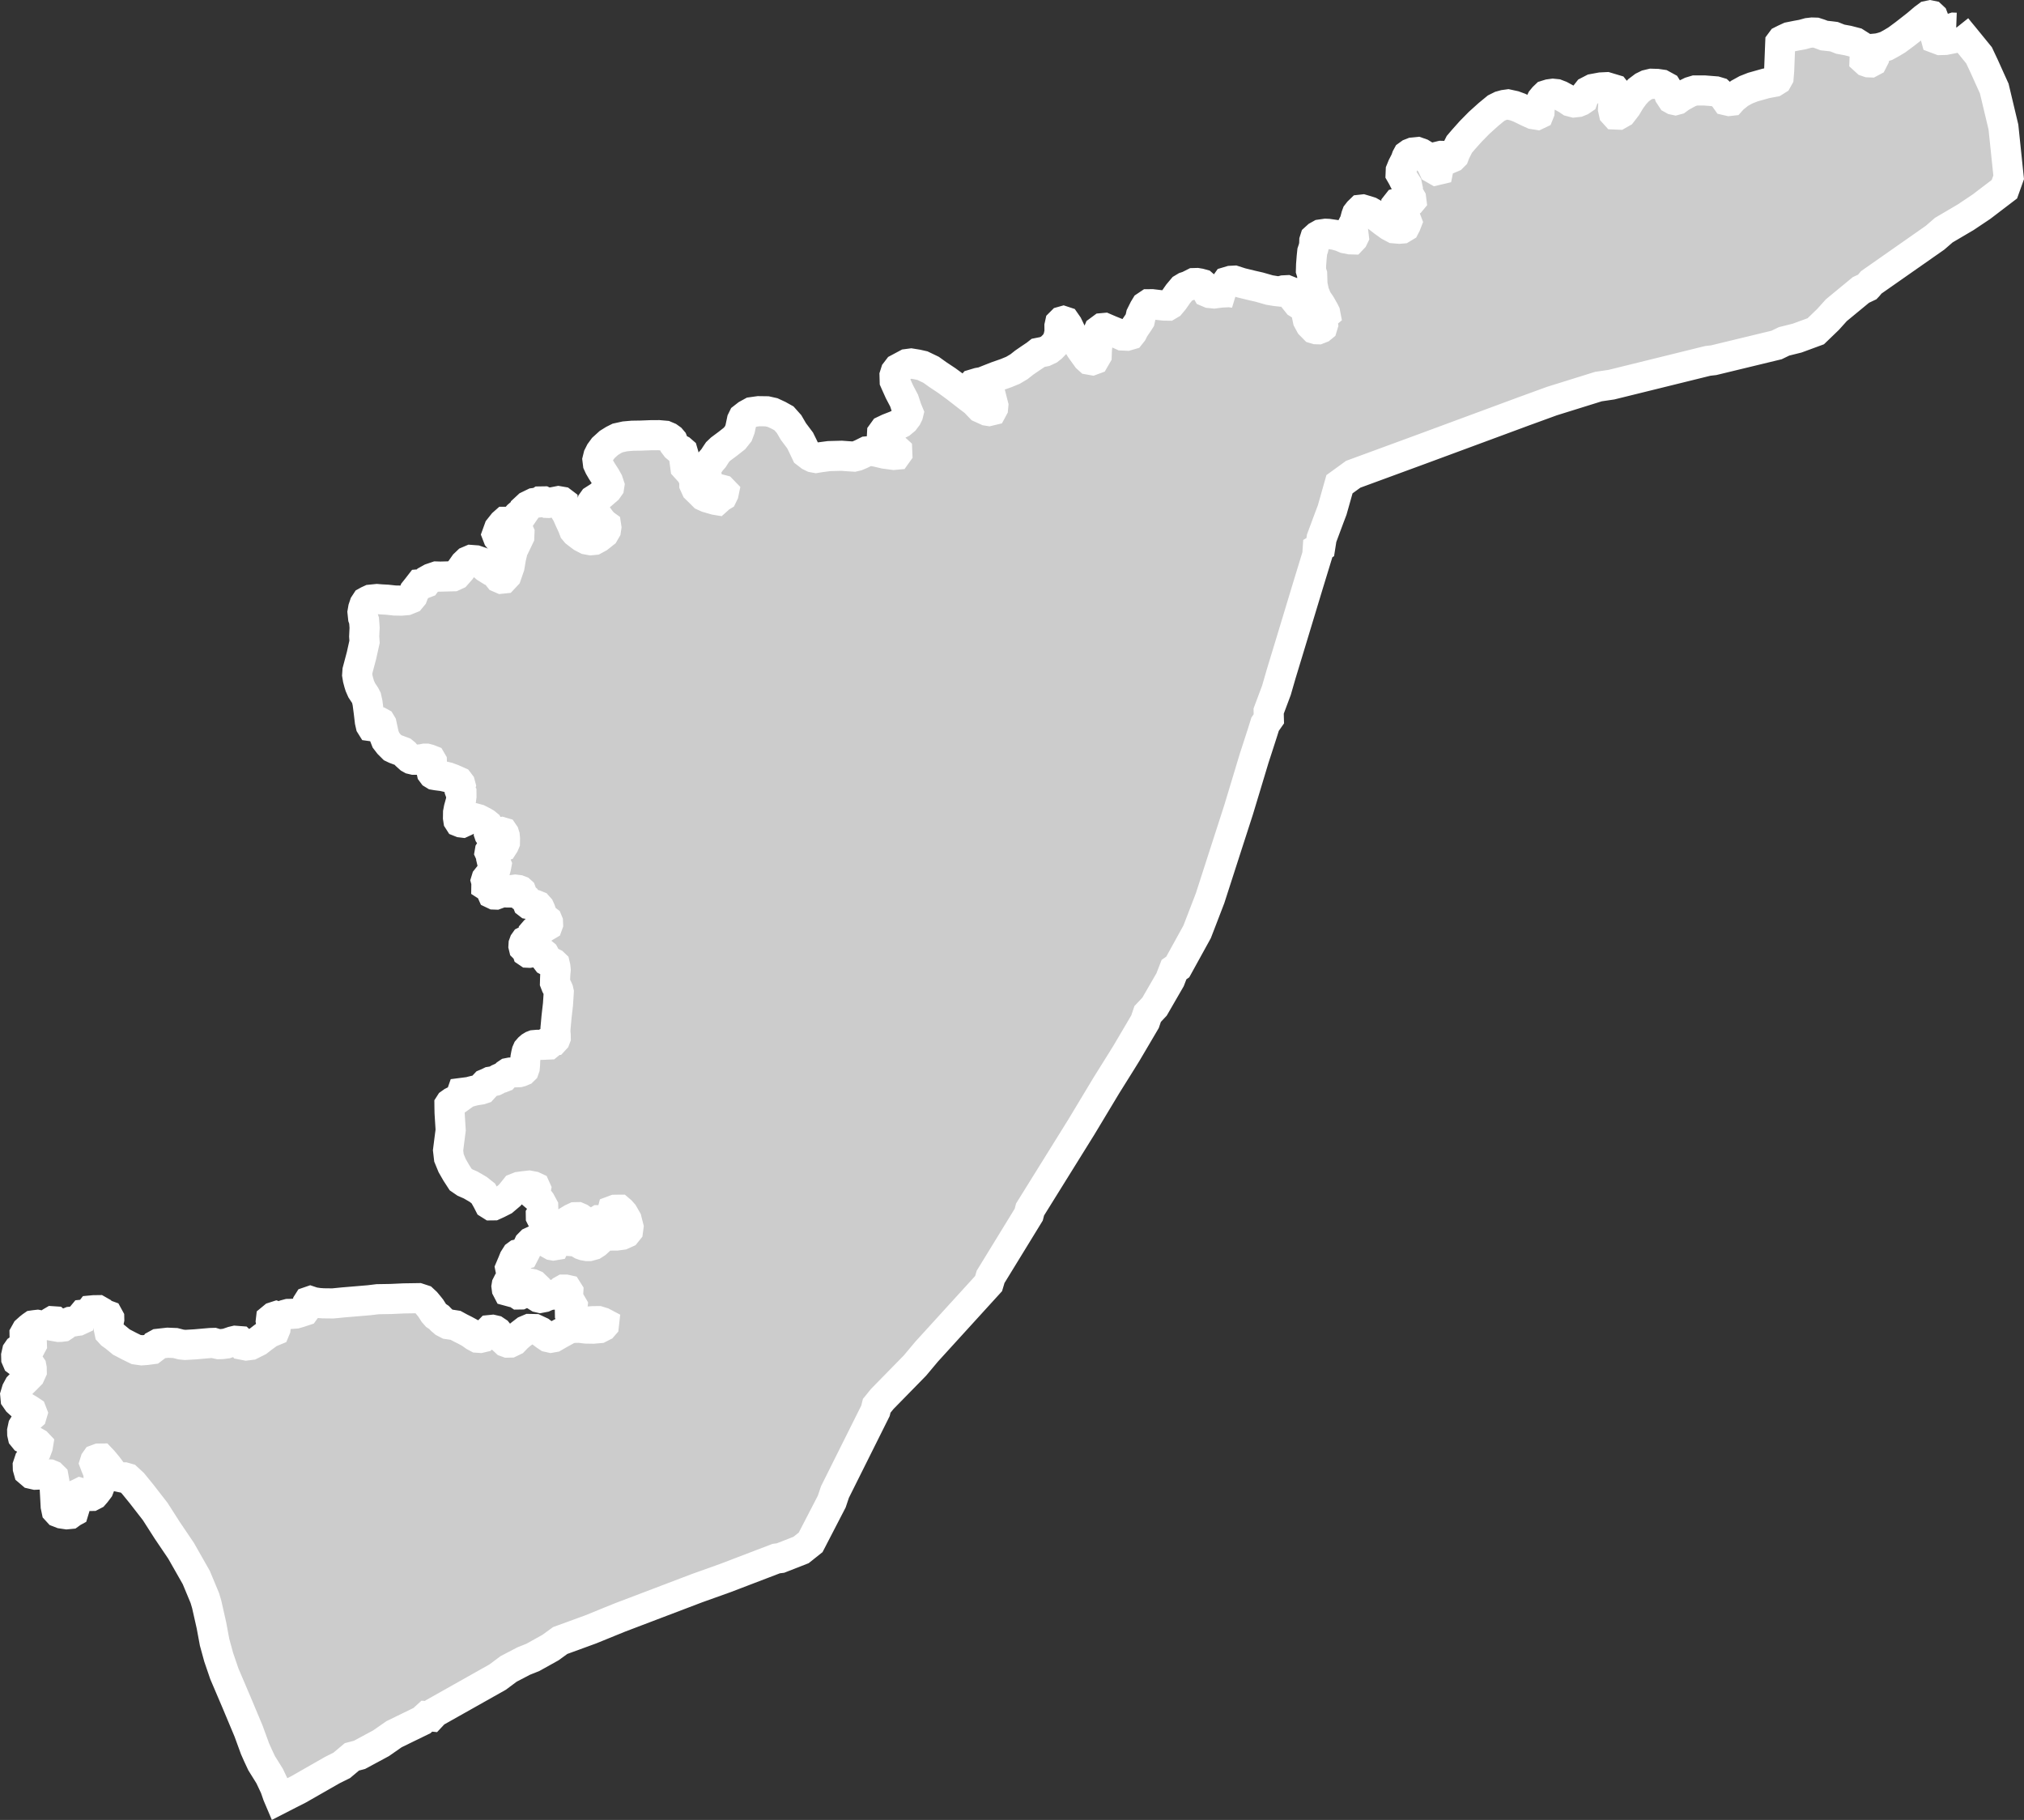 <?xml version="1.0" encoding="iso-8859-1"?>
<!-- Generator: Adobe Illustrator 16.0.4, SVG Export Plug-In . SVG Version: 6.00 Build 0)  -->
<!DOCTYPE svg PUBLIC "-//W3C//DTD SVG 1.1//EN" "http://www.w3.org/Graphics/SVG/1.1/DTD/svg11.dtd">
<svg version="1.1" xmlns="http://www.w3.org/2000/svg" xmlns:xlink="http://www.w3.org/1999/xlink" x="0px" y="0px"
	 width="71.921px" height="64.669px" viewBox="0 0 71.921 64.669" style="enable-background:new 0 0 71.921 64.669;"
	 xml:space="preserve">
<rect x="0" y="0" width="71.921" height="64.669" fill="#333333" stroke="none"/>
<g id="Layer_176">
	<g id="Layer_181">
		<path id="Bahawalnagar" style="fill:#CCCCCC;stroke:#FFFFFF;stroke-width:1.07;" d="
			M69.521,0.981L69.521,0.981l-0.009,0.005L69.43,0.983l-0.061,0.02l-0.016,0.071l-0.027,0.123l-0.051,0.091l-0.054,0.111
			l-0.096,0.019l-0.179,0.005l-0.152-0.057l-0.031-0.113l-0.021-0.32l-0.025-0.248l-0.032-0.084l-0.046-0.043L68.58,0.546
			l-0.085,0.018l-0.136,0.101l-0.259,0.22L67.684,1.21l-0.281,0.208l-0.195,0.117l-0.182,0.099l-0.146,0.047l-0.144,0.037
			l-0.084,0.008l-0.038,0.051l-0.015,0.051l-0.01,0.248l-0.052,0.102l-0.073,0.039l-0.071-0.003L66.323,2.19l-0.068-0.062
			l0.01-0.258l-0.043-0.114L66.12,1.629l-0.187-0.118l-0.271-0.07l-0.268-0.049l-0.223-0.088l-0.118-0.015l-0.236-0.026
			l-0.152-0.058L64.525,1.16l-0.132-0.004L64.25,1.172l-0.204,0.056l-0.204,0.037l-0.264,0.053l-0.169,0.078l-0.097,0.049
			l-0.052,0.07l-0.004,0.092l-0.035,0.896L63.201,2.75L63.15,2.841L63.04,2.91l-0.287,0.053l-0.469,0.132L62.043,3.19l-0.23,0.127
			l-0.233,0.188L61.513,3.58l-0.071,0.008l-0.095-0.022l-0.09-0.127l-0.092-0.084l-0.08-0.074l-0.118-0.035l-0.392-0.031H60.23
			l-0.156,0.047l-0.12,0.059l-0.231,0.128l-0.122,0.09l-0.071,0.019l-0.061-0.013l-0.058-0.032l-0.09-0.137l-0.063-0.208
			l-0.045-0.073L59.05,3.006l-0.165-0.024l-0.202-0.006l-0.155,0.037l-0.134,0.066l-0.172,0.13l-0.147,0.16l-0.14,0.192
			l-0.139,0.232l-0.163,0.211l-0.121,0.069l-0.117-0.005l-0.048-0.053l-0.029-0.134l0.005-0.114l0.09-0.183l0.055-0.194
			l-0.031-0.125l-0.066-0.084l-0.28-0.084l-0.205,0.01l-0.287,0.053l-0.17,0.088L56.278,3.44l-0.034,0.095l-0.074,0.05l-0.096,0.039
			L55.93,3.64L55.8,3.606l-0.127-0.086l-0.222-0.121l-0.141-0.055L55.18,3.331l-0.132,0.018l-0.12,0.037l-0.073,0.07l-0.074,0.09
			l-0.039,0.082l-0.028,0.123L54.71,3.843l-0.006,0.145l-0.025,0.062l-0.061,0.029l-0.144-0.023l-0.197-0.089l-0.292-0.143
			l-0.177-0.065L53.584,3.71l-0.131,0.018L53.32,3.765l-0.157,0.078l-0.269,0.221l-0.332,0.299l-0.297,0.302l-0.261,0.292
			l-0.147,0.172l-0.143,0.284L51.67,5.528L51.608,5.59L51.561,5.61l-0.118-0.024l-0.129-0.045l-0.107-0.003l-0.083,0.02L51.084,5.64
			l0.009,0.092l0.041,0.166l-0.027,0.135L51.035,6.05l-0.094-0.054l-0.066-0.146l-0.111-0.158l-0.125-0.158l-0.141-0.086
			l-0.129-0.045L50.202,5.42l-0.097,0.038l-0.085,0.061l-0.038,0.07l-0.04,0.112l-0.104,0.202l-0.063,0.154l-0.005,0.123
			l0.066,0.114l0.057,0.115l0.101,0.157l0.031,0.146l-0.005,0.134l0.056,0.096l0.067,0.115l0.009,0.071l-0.024,0.029l-0.062,0.04
			l-0.143-0.004l-0.189,0.005l-0.072,0.02L49.613,7.28l-0.004,0.103l0.057,0.073l0.126,0.127l0.159,0.189l0.044,0.115l-0.04,0.103
			l-0.037,0.071L49.82,8.12l-0.097,0.008l-0.188-0.016l-0.162-0.086l-0.197-0.141l-0.208-0.16l-0.139-0.117l-0.151-0.086
			l-0.104-0.033l-0.152-0.045l-0.072,0.008l-0.072,0.07l-0.062,0.08l-0.026,0.071L48.16,7.787L48.133,7.89l-0.051,0.092l-0.039,0.08
			l-0.037,0.062l-0.014,0.052l0.038,0.061l0.067,0.095l0.01,0.083l-0.025,0.051l-0.038,0.04l-0.069-0.002l-0.178-0.035l-0.151-0.065
			l-0.2-0.058l-0.247-0.036l-0.096-0.004l-0.18,0.026l-0.107,0.06l-0.087,0.079l-0.026,0.082l-0.005,0.146l-0.028,0.123L46.63,8.942
			l-0.02,0.194l-0.021,0.269L46.583,9.61l0.043,0.136l0.011,0.36l0.062,0.291l0.099,0.238l0.135,0.2l0.123,0.219l0.032,0.065
			l0.01,0.052l-0.048,0.04l-0.062,0.05l-0.016,0.072l0.021,0.083l0.019,0.124l-0.025,0.082l-0.049,0.04L46.841,11.7l-0.07-0.002
			l-0.071-0.021l-0.137-0.139l-0.09-0.167l-0.041-0.196l-0.019-0.155l-0.032-0.082l-0.057-0.074l-0.141-0.045l-0.07-0.043
			l-0.067-0.084l0.003-0.104l-0.031-0.104l-0.058-0.053l-0.07-0.054l-0.163-0.065l-0.118,0.006l-0.145,0.039l-0.143-0.016
			l-0.212-0.035l-0.364-0.104l-0.259-0.059l-0.377-0.092l-0.247-0.079l-0.131,0.007L43.6,10.018l-0.037,0.052l-0.002,0.071
			l0.021,0.093l0.068,0.074l0.21,0.098l-0.162-0.025l-0.302,0.014l-0.257,0.033l-0.157-0.016l-0.08-0.034l-0.055-0.097l-0.059-0.129
			l-0.062-0.054l-0.095-0.026l-0.096-0.016l-0.112,0.003l-0.196,0.099l-0.106,0.035l-0.1,0.06l-0.152,0.181l-0.162,0.232
			l-0.119,0.143l-0.086,0.051l-0.136-0.002l-0.184-0.02l-0.241-0.029l-0.125,0.001l-0.103,0.069l-0.06,0.099l-0.11,0.22
			l-0.039,0.178l-0.057,0.089l-0.146,0.213l-0.064,0.129l-0.068,0.086l-0.12,0.035l-0.172-0.008l-0.192-0.087l-0.229-0.092
			l-0.205-0.088l-0.088,0.008l-0.119,0.088l-0.051,0.121l-0.021,0.095l-0.009,0.149l0.035,0.125l-0.021,0.187l-0.007,0.205
			l-0.08,0.138l-0.081,0.03l-0.107-0.019l-0.072-0.065l-0.229-0.319l-0.101-0.168l-0.104-0.146l-0.077-0.152l-0.18-0.376
			l-0.085-0.122l-0.07-0.023l-0.053,0.015l-0.063,0.063l-0.021,0.096l0.002,0.216l-0.047,0.22l-0.091,0.18l-0.145,0.149l-0.09,0.071
			l-0.152,0.072l-0.234,0.047l-0.09,0.071l-0.219,0.147l-0.19,0.131l-0.181,0.143l-0.214,0.127l-0.245,0.101l-0.337,0.118
			l-0.265,0.104l-0.231,0.092l-0.155,0.028l-0.187,0.056l-0.065,0.076l-0.007,0.085l0.044,0.083l0.144,0.088l0.128,0.043
			l0.132,0.021l0.125,0.053l0.167,0.094l0.026,0.102l0.027,0.104l-0.009,0.096l-0.042,0.078l-0.104,0.025l-0.071-0.011l-0.228-0.103
			l-0.213-0.221l-0.182-0.137l-0.479-0.371l-0.322-0.236l-0.325-0.216l-0.236-0.169l-0.304-0.146l-0.19-0.043l-0.216-0.035
			l-0.153,0.02l-0.309,0.165l-0.088,0.115l-0.039,0.123l0.006,0.206l0.041,0.093l0.126,0.28l0.167,0.318l0.098,0.297l0.058,0.14
			l-0.013,0.053l-0.044,0.09l-0.087,0.115l-0.121,0.101l-0.182,0.088l-0.271,0.106l-0.151,0.072l-0.07,0.097l-0.004,0.075
			l0.052,0.104l0.074,0.121l0.126,0.105l0.176,0.105l0.113,0.104l0.004,0.098l-0.035,0.049l-0.089,0.008l-0.326-0.043l-0.296-0.07
			l-0.168-0.027l-0.176,0.016l-0.195,0.097L30.45,16.2l-0.105,0.025l-0.209-0.013l-0.231-0.017l-0.449,0.012l-0.332,0.044
			l-0.129,0.022l-0.108-0.02l-0.101-0.049l-0.14-0.108l-0.11-0.233l-0.104-0.211l-0.24-0.32l-0.154-0.264l-0.181-0.203l-0.188-0.105
			l-0.215-0.1l-0.201-0.045l-0.297-0.004l-0.244,0.034l-0.169,0.093l-0.136,0.106l-0.044,0.09l-0.024,0.115l-0.042,0.198
			l-0.061,0.162l-0.137,0.172l-0.239,0.188l-0.251,0.187L25.5,16.06l-0.072,0.107l-0.075,0.117l-0.099,0.112l-0.116,0.17
			l-0.053,0.188l0.032,0.198l0.074,0.229l0.103,0.104l0.121,0.074l0.155,0.025l0.094,0.025l0.061,0.063l-0.013,0.062l-0.044,0.09
			l-0.101,0.061l-0.062,0.064l-0.026,0.023l-0.061-0.01l-0.289-0.083l-0.127-0.058l-0.115-0.115l-0.15-0.146l-0.065-0.144
			l-0.003-0.183l-0.126-0.227l-0.19-0.21l-0.034-0.253l-0.026-0.18l-0.035-0.119l-0.061-0.053L24.1,15.944l-0.077-0.064
			l-0.074-0.098l-0.049-0.121l-0.057-0.067l-0.084-0.06l-0.12-0.051l-0.229-0.02l-0.27,0.001l-0.359,0.014l-0.314,0.005
			l-0.261,0.023l-0.258,0.057l-0.146,0.073l-0.167,0.104l-0.196,0.178l-0.107,0.146l-0.069,0.137l-0.033,0.134l0.018,0.146
			l0.049,0.107l0.09,0.154l0.13,0.201l0.089,0.159l0.047,0.142l-0.01,0.065l-0.061,0.086L21.3,17.638l-0.206,0.132l-0.04,0.056
			l-0.027,0.145l-0.004,0.061l0.092,0.133l0.079,0.115l0.144,0.199l0.109,0.128l0.089,0.064l0.01,0.067l-0.014,0.094l-0.067,0.115
			l-0.194,0.154l-0.154,0.084l-0.123,0.012l-0.147-0.027l-0.162-0.084l-0.118-0.088l-0.105-0.082l-0.063-0.075l-0.052-0.138
			l-0.088-0.188l-0.108-0.244l-0.101-0.171l-0.014-0.102l-0.017-0.129l-0.054-0.041l-0.122-0.021l-0.169,0.033l-0.188,0.032
			l-0.05-0.002l-0.111-0.053l-0.129,0.002l-0.05,0.033l-0.174,0.023l-0.206,0.1l-0.11,0.102l-0.013,0.088l-0.041,0.06l-0.105,0.022
			l-0.091,0.078l-0.08,0.094l-0.014,0.068l0.048,0.228l0.098,0.219l-0.006,0.14l-0.032,0.067l-0.086-0.01l-0.104-0.046l-0.082-0.098
			l-0.031-0.166L18.081,18.7l-0.033-0.131l-0.037-0.027h-0.067l-0.068,0.06l-0.144,0.181l-0.075,0.207l0.043,0.112l0.118,0.142
			l0.148,0.114l0.148,0.15l0.071,0.088l0.006,0.087l-0.033,0.139l-0.053,0.312l-0.108,0.312l-0.102,0.109l-0.077,0.008l-0.085-0.037
			l-0.062-0.078L17.6,20.306l-0.075-0.055l-0.057-0.019l-0.093,0.005l-0.112-0.07l-0.092-0.08l-0.055-0.07l-0.075-0.062
			l-0.132-0.045l-0.174-0.013l-0.117,0.05l-0.109,0.104l-0.144,0.205l-0.151,0.171l-0.108,0.05l-0.222,0.006l-0.24,0.006
			l-0.135-0.004l-0.195,0.066l-0.118,0.066l-0.07,0.096l-0.107,0.041l-0.098,0.008l-0.092,0.119l-0.103,0.129l-0.064,0.172
			l-0.071,0.086l-0.146,0.059l-0.184,0.016l-0.231-0.004l-0.269-0.029l-0.221-0.012l-0.146-0.012l-0.23,0.023l-0.089,0.041
			l-0.061,0.034l-0.062,0.095l-0.046,0.137l-0.024,0.139l0.021,0.199l0.034,0.097l0.019,0.252l-0.015,0.312l0.013,0.19l-0.107,0.483
			l-0.144,0.543l-0.011,0.152l0.024,0.145l0.041,0.154l0.029,0.092l0.066,0.15l0.125,0.19l0.044,0.087l0.039,0.175l0.046,0.351
			l0.036,0.308l0.031,0.137l0.02,0.032l0.029,0.004l0.043-0.006l0.049-0.04l0.066-0.07l0.055-0.038l0.055,0.006l0.038,0.021
			l0.032,0.053l0.038,0.174l0.045,0.211l0.071,0.181l0.104,0.135l0.136,0.136l0.086,0.041l0.147,0.055l0.13,0.049l0.067,0.055
			l0.057,0.068l0.115,0.104l0.059,0.033l0.084,0.02h0.112l0.169-0.016l0.104-0.021h0.076l0.084,0.022l0.074,0.029l0.028,0.048
			l0.004,0.145l-0.02,0.18l0.015,0.07l0.038,0.051l0.054,0.033l0.082,0.014l0.214,0.027l0.179,0.041l0.175,0.065l0.208,0.092
			l0.055,0.072l0.018,0.067l-0.03,0.11v0.071l0.018,0.049l0.041,0.057l0.001,0.094l-0.022,0.175l-0.07,0.252l-0.028,0.146
			l-0.003,0.19l0.014,0.092l0.032,0.05l0.058,0.023l0.049,0.006l0.109-0.05l0.093-0.06l0.067-0.033l0.077-0.014l0.09,0.002
			l0.135,0.037l0.165,0.084l0.088,0.051l0.075,0.061l0.049,0.09l-0.001,0.102l-0.003,0.105l0.015,0.044l0.023,0.033l0.049,0.019
			l0.061-0.011l0.08-0.04l0.088-0.046l0.071-0.028l0.063-0.01l0.061,0.018l0.03,0.044l0.023,0.073l0.009,0.101l-0.003,0.136
			l-0.03,0.071l-0.034,0.053l-0.058,0.017l-0.079-0.004l-0.098-0.015l-0.052,0.003l-0.03,0.014l-0.021,0.035l-0.018,0.043
			l-0.049,0.035l-0.053,0.034l-0.012,0.019l-0.008,0.047l0.028,0.062l0.035,0.045l0.005,0.041l-0.008,0.078l0.01,0.043l0.022,0.037
			l0.033,0.031l0.061,0.023l0.039,0.033l0.019,0.045l-0.016,0.085l-0.027,0.103l-0.022,0.065l-0.023,0.107l-0.048,0.049
			l-0.055,0.008l-0.059,0.007l-0.062,0.019l-0.046,0.058l-0.018,0.059l0.016,0.058v0.058l-0.001,0.071l0.045,0.029l0.027,0.008
			l0.065-0.013l0.049-0.01l0.027,0.008l0.019,0.02l0.002,0.036l-0.019,0.054l-0.019,0.104l0.02,0.045l0.063,0.03l0.057,0.002
			l0.06-0.022l0.04-0.041l0.05-0.039l0.055-0.008l0.059,0.021l0.107,0.013l0.081,0.001l0.061-0.027l0.062-0.041l0.045-0.023
			l0.073-0.01l0.112,0.014l0.066,0.025l0.03,0.027l0.016,0.043l0.01,0.057l0.007,0.051l0.03,0.045l0.054,0.031l0.048,0.037
			l0.025,0.041l0.021,0.068l0.019,0.049l0.035,0.027l0.034,0.006l0.083-0.004l0.107,0.021l0.098,0.039l0.062,0.07l0.034,0.075
			l0.03,0.084l0.004,0.103l0.026,0.092l0.033,0.037l0.069,0.02l0.051,0.014l0.035,0.027l0.021,0.051l0.003,0.076l-0.016,0.044
			l-0.098,0.058l-0.062,0.041l-0.053,0.021h-0.112l-0.062,0.02l-0.061,0.053l-0.037,0.043l0.001,0.055l0.062,0.07l0.016,0.053
			l-0.018,0.049l-0.017,0.014l-0.096,0.015l-0.107,0.019l-0.094,0.02l-0.062,0.031l-0.029,0.041l-0.024,0.066l-0.004,0.068
			l0.013,0.054l0.021,0.021l0.036,0.014l0.021,0.011l0.027,0.062l0.018,0.054l0.028,0.019l0.044,0.002l0.109-0.019l0.118-0.021
			l0.071,0.002l0.098,0.021l0.077,0.027l0.055,0.045l0.046,0.084l0.021,0.095l0.038,0.05l0.055,0.029l0.106,0.029l0.068,0.033
			l0.045,0.043l0.019,0.08l0.011,0.108l-0.015,0.165l-0.007,0.171l-0.003,0.119l0.042,0.108l0.045,0.084l0.031,0.07l0.016,0.07
			L19.85,35.34l-0.023,0.349l-0.051,0.447l-0.036,0.394l-0.006,0.14l0.011,0.098l0.002,0.105l-0.02,0.052l-0.023,0.025h-0.046
			l-0.049,0.009l-0.036,0.018l-0.03,0.065l-0.023,0.052l-0.027,0.022l-0.072,0.003l-0.134,0.007h-0.193l-0.125,0.011l-0.047,0.018
			l-0.065,0.039l-0.059,0.051l-0.053,0.061l-0.029,0.066l-0.021,0.088l-0.022,0.118l-0.012,0.114l-0.005,0.141l-0.01,0.109
			l-0.024,0.068l-0.041,0.04l-0.076,0.032l-0.057,0.016l-0.195,0.008l-0.124,0.006l-0.076,0.015l-0.061,0.041l-0.057,0.056
			l-0.044,0.051l-0.064,0.025L17.77,38.31l-0.054,0.024l-0.064,0.039l-0.068,0.034l-0.065,0.014l-0.099,0.016l-0.092,0.045
			l-0.084,0.035l-0.033,0.035l-0.011,0.059l-0.019,0.049l-0.032,0.035l-0.063,0.021l-0.135,0.02l-0.099,0.019l-0.1,0.025
			L16.684,38.8l-0.271,0.035l-0.052,0.15l-0.134,0.096l-0.151,0.074l-0.08,0.057l-0.025,0.039l0.001,0.104l0.004,0.195l0.038,0.607
			l-0.045,0.347l-0.047,0.371l0.031,0.267l0.113,0.275l0.148,0.258l0.157,0.242l0.146,0.1l0.209,0.092l0.265,0.154l0.184,0.146
			l0.14,0.251l0.064,0.125l0.073,0.046l0.09-0.001l0.143-0.065l0.205-0.104l0.224-0.19l0.132-0.16l0.07-0.088l0.126-0.05
			l0.179-0.024l0.18-0.02l0.154,0.029l0.062,0.029l0.028,0.062l-0.017,0.096l-0.054,0.079l0.011,0.048l0.055,0.047l0.068,0.051
			l0.101,0.134l0.093,0.172l0.003,0.144l-0.043,0.086l-0.044,0.071l0.001,0.062l0.028,0.056l0.102,0.155l0.103,0.173l0.108,0.068
			l0.073,0.031l0.126-0.01l0.08-0.041l0.098-0.088l0.204-0.168l0.188-0.113l0.105-0.049l0.101-0.002l0.072,0.031l0.108,0.076
			l0.058,0.109l0.062,0.039l0.072-0.001l0.1,0.015l0.063,0.039l0.055,0.039l0.072-0.002l0.033-0.07l-0.019-0.057l0.008-0.078
			l0.054-0.033h0.1l0.062,0.039l0.038,0.086l0.027,0.055l0.046,0.031l0.072-0.002l0.045-0.008l0.035-0.049l0.016-0.109l0.016-0.135
			l0.016-0.175l0.018-0.069l0.089-0.033l0.101-0.002h0.054l0.055,0.047l0.083,0.094l0.121,0.211l0.066,0.26l-0.017,0.127
			l-0.069,0.086l-0.144,0.065l-0.188,0.026l-0.251,0.002l-0.198,0.012l-0.107,0.064l-0.069,0.096l-0.105,0.096l-0.099,0.064
			l-0.151,0.041h-0.071l-0.117-0.021l-0.082-0.029l-0.138-0.084l-0.091-0.031l-0.261-0.02l-0.137-0.039l-0.162-0.013l-0.045,0.001
			l-0.054,0.057l-0.017,0.062l-0.044,0.087l-0.054,0.009l-0.045-0.008l-0.056-0.031l-0.063-0.093l-0.038-0.071l-0.09-0.014
			l-0.107,0.002l-0.288,0.043l-0.106,0.049l-0.079,0.08l-0.112,0.237l-0.062,0.12l-0.062,0.016l-0.035,0.001l-0.055-0.03
			l-0.072,0.016l-0.045,0.033l-0.079,0.125l-0.051,0.127l-0.087,0.205l0.011,0.056l0.037,0.055l0.099,0.009l0.064,0.045l0.046,0.086
			l-0.007,0.11l-0.062,0.058L18.21,45.53l-0.116,0.031l-0.062,0.049l-0.025,0.049l-0.009,0.055l0.011,0.086l0.037,0.071l0.136,0.037
			l0.1-0.001l0.071,0.021l0.028,0.039l0.046,0.031l0.071-0.001l0.07-0.033l0.035-0.087l-0.002-0.062l-0.026-0.039l-0.011-0.055
			l0.025-0.041l0.062-0.056l0.152-0.019l0.108,0.021l0.072,0.031l0.056,0.054l0.021,0.142l0.003,0.15l0.011,0.062l0.062,0.039
			l0.063,0.015l0.135-0.026l0.125-0.057l0.116-0.025l0.099-0.009l0.081-0.001l0.081-0.002l0.062-0.055l0.08-0.09l0.055-0.031h0.062
			l0.063,0.014l0.036,0.057l-0.007,0.125l-0.034,0.127l0.021,0.062l0.062,0.07l0.074,0.055l0.036,0.062l-0.008,0.07l-0.025,0.057
			l-0.062,0.103l0.001,0.063l0.047,0.086l0.155,0.123l0.136,0.062l0.081,0.016l0.396-0.029l0.198-0.002l0.146,0.045l0.055,0.029
			l-0.008,0.071l-0.035,0.04l-0.125,0.064l-0.216,0.019l-0.262-0.004l-0.226-0.028l-0.207,0.004l-0.161,0.024l-0.19,0.106
			l-0.205,0.113l-0.151,0.088l-0.107,0.019l-0.099-0.022l-0.101-0.068l-0.165-0.124l-0.199-0.093l-0.197-0.004l-0.135,0.057
			l-0.168,0.129l-0.115,0.096l-0.133,0.137l-0.133,0.064l-0.091,0.002l-0.063-0.023l-0.092-0.086l-0.147-0.193l-0.062-0.078
			l-0.082-0.055l-0.091-0.021l-0.1,0.01l-0.062,0.063l-0.079,0.11l-0.089,0.08l-0.106,0.025l-0.1-0.007l-0.101-0.054l-0.164-0.115
			l-0.173-0.094l-0.183-0.092l-0.154-0.084l-0.135-0.021l-0.145-0.021l-0.128-0.067l-0.092-0.078l-0.092-0.095l-0.1-0.067
			l-0.083-0.094l-0.104-0.164l-0.071-0.089l-0.102-0.123l-0.101-0.094l-0.162-0.053l-0.522,0.008l-0.458,0.021l-0.478,0.008
			l-0.296,0.036l-0.449,0.038l-0.458,0.038l-0.386,0.038l-0.343-0.004L11.325,46.3l-0.182-0.027l-0.117-0.039l-0.07,0.024
			l-0.026,0.041l-0.016,0.087l-0.025,0.096l-0.07,0.096l-0.196,0.064l-0.115,0.033l-0.153,0.012l-0.116,0.002l-0.09,0.024
			l-0.105,0.063l-0.1,0.025l-0.071-0.016l-0.055-0.018l-0.099,0.032L9.63,46.873l-0.008,0.069l0.01,0.056l0.092,0.094l0.073,0.056
			L9.79,47.217L9.764,47.28l-0.196,0.082l-0.221,0.16L9.169,47.66L8.91,47.79l-0.161,0.02l-0.108-0.021l-0.046-0.07L8.53,47.656
			l-0.172-0.013l-0.098,0.023l-0.215,0.074l-0.16,0.02l-0.118,0.002l-0.099-0.021l-0.072-0.022l-0.117,0.003l-0.233,0.02
			L6.94,47.769L6.582,47.79l-0.146-0.014l-0.207-0.053l-0.271-0.011L5.617,47.75l-0.089,0.049l-0.062,0.097l-0.062,0.047
			L5.198,47.97l-0.161,0.012l-0.198-0.028l-0.235-0.115l-0.29-0.151L4.085,47.5l-0.128-0.092l-0.064-0.07l-0.03-0.142L3.86,47.101
			l-0.002-0.102l0.024-0.119l-0.001-0.047l-0.047-0.086l-0.082-0.03l-0.137-0.028l-0.054-0.008l-0.027-0.055l-0.02-0.055
			l-0.028-0.016l-0.151,0.002l-0.107,0.01l-0.044,0.057l-0.053,0.062l-0.09,0.019l-0.091,0.009l-0.034,0.041l-0.044,0.049
			l-0.024,0.094l-0.071,0.033l-0.081,0.01l-0.09,0.017L2.5,46.968l-0.099,0.04l-0.105,0.089l-0.062,0.041l-0.081,0.01l-0.071,0.002
			l-0.046-0.008l-0.011-0.047l-0.01-0.062l-0.019-0.047l-0.037-0.031l-0.092-0.006l-0.053,0.031L1.71,47.06l-0.055,0.024
			l-0.135,0.011l-0.072,0.002l-0.116-0.021l-0.091,0.01l-0.07,0.01l-0.045,0.031L1.047,47.19L0.94,47.286l-0.067,0.12l0.001,0.063
			l0.038,0.069l0.091,0.053l0.055,0.031l0.046,0.039l0.027,0.055l0.002,0.062l-0.025,0.047l-0.062,0.041l-0.09,0.024l-0.099,0.002
			l-0.126,0.019l-0.045,0.024L0.651,47.96l-0.044,0.064l-0.032,0.142l0.003,0.11l0.037,0.086l0.083,0.062l0.136,0.022l0.152,0.004
			l0.082,0.046l0.047,0.069l0.011,0.057l0.002,0.102l-0.061,0.135l-0.125,0.127l-0.132,0.13L0.67,49.261l-0.077,0.143l-0.05,0.166
			l0.012,0.127l0.074,0.107l0.156,0.141l0.245,0.145l0.092,0.062l0.027,0.07L1.126,50.3l-0.124,0.112l-0.104,0.151L0.82,50.69
			l-0.032,0.15l0.002,0.11l0.021,0.094l0.057,0.07l0.127,0.062l0.243,0.059l0.082,0.046l0.037,0.039l-0.014,0.085l-0.06,0.158
			l-0.235,0.328l-0.061,0.183l0.003,0.103l0.029,0.103l0.109,0.093l0.127,0.029l0.377-0.016l0.135,0.006l0.072,0.03l0.063,0.062
			l0.03,0.166l0.047,0.873l0.03,0.143l0.064,0.07l0.116,0.045l0.182,0.027l0.115-0.011l0.086-0.062l0.044-0.024l0.024-0.079
			L2.64,53.489l-0.021-0.117l-0.002-0.095l0.016-0.071l0.062-0.088l0.08-0.033l0.08-0.04l0.108,0.03l0.055,0.054l0.136,0.029
			l0.108-0.002l0.079-0.041l0.062-0.071l0.104-0.137l0.024-0.062l-0.01-0.048l-0.011-0.086L3.506,52.49l-0.022-0.197l-0.01-0.022
			l-0.027-0.062l-0.048-0.117L3.36,51.989l0.025-0.079l0.034-0.048l0.089-0.033l0.081-0.001l0.073,0.077l0.156,0.187l0.204,0.271
			l0.173,0.108l0.126,0.027l0.101-0.001l0.106,0.03l0.193,0.178l0.304,0.373l0.49,0.631l0.438,0.684l0.481,0.711l0.541,0.951
			l0.303,0.728l0.068,0.229l0.168,0.744l0.111,0.598l0.146,0.533l0.201,0.588l0.434,1.018l0.426,1.017l0.229,0.626l0.104,0.235
			l0.131,0.28l0.287,0.461l0.188,0.398l0.095,0.274l0.062,0.146l0.373-0.191l0.306-0.155l1.199-0.685l0.019-0.01l0.318-0.158
			l0.361-0.303l0.087-0.023l0.185-0.049l0.765-0.412L14,61.624l0.516-0.252l0.477-0.232l0.176-0.16l0.132,0.008l0.02,0.002
			l0.132-0.141l2.229-1.255l0.238-0.177l0.154-0.115l0.535-0.279l0.241-0.096l0.086-0.035l0.622-0.346l0.069-0.05l0.28-0.203
			l0.65-0.237l0.438-0.16l0.718-0.293l0.308-0.125l2.747-1.045l1.004-0.359l0.604-0.231l1.206-0.461l0.151-0.019l0.731-0.286
			l0.341-0.271l0.75-1.449l0.055-0.164l0.06-0.178l1.438-2.881l0.021-0.084l0.024-0.097l0.199-0.245l0.848-0.866l0.312-0.319
			l0.43-0.513l0.016-0.016l2.171-2.384l0.018-0.06l0.052-0.178l0.801-1.306l0.555-0.906l0.047-0.182l1.827-2.938l0.887-1.475
			l0.516-0.825l0.192-0.31l0.165-0.279l0.498-0.846l0.093-0.274l0.053-0.056l0.008-0.009l0.185-0.198l0.412-0.713l0.14-0.242
			l0.139-0.36l0.133-0.093l0.688-1.248l0.13-0.336l0.33-0.858l0.557-1.728l0.453-1.402l0.283-0.936l0.276-0.916l0.104-0.318
			l0.188-0.582l0.095-0.303l0.065-0.094l0.068-0.097l-0.002-0.069l-0.005-0.205l0.277-0.74l0.164-0.568l0.311-1.023l0.661-2.184
			l0.316-1.033l0.007-0.102l0.008-0.117l0.045-0.027l0.044-0.029l0.036-0.228l0.015-0.095l0.143-0.384l0.126-0.339l0.104-0.273
			l0.096-0.339l0.164-0.581l0.488-0.354l2.438-0.896l3.471-1.284l0.122-0.046l0.202-0.073l0.828-0.302l1.653-0.515l0.462-0.068
			l0.004-0.001l3.42-0.844l0.209-0.024l2.236-0.541l0.266-0.129l0.463-0.115l0.663-0.244l0.438-0.422l0.293-0.326l0.872-0.719
			l0.19-0.09l0.042-0.02l0.02-0.021l0.116-0.139l2.266-1.586l0.312-0.27l0.725-0.427l0.045-0.026l0.567-0.379l0.041-0.031
			l0.776-0.592L71.376,6.3l-0.098-0.941L71.19,4.515l-0.326-1.369l-0.146-0.322l-0.218-0.484l-0.07-0.148l-0.107-0.227l-0.528-0.648
			l-0.164-0.198L69.521,0.981"/>
	</g>
</g>
<g id="Layer_1">
</g>
</svg>
